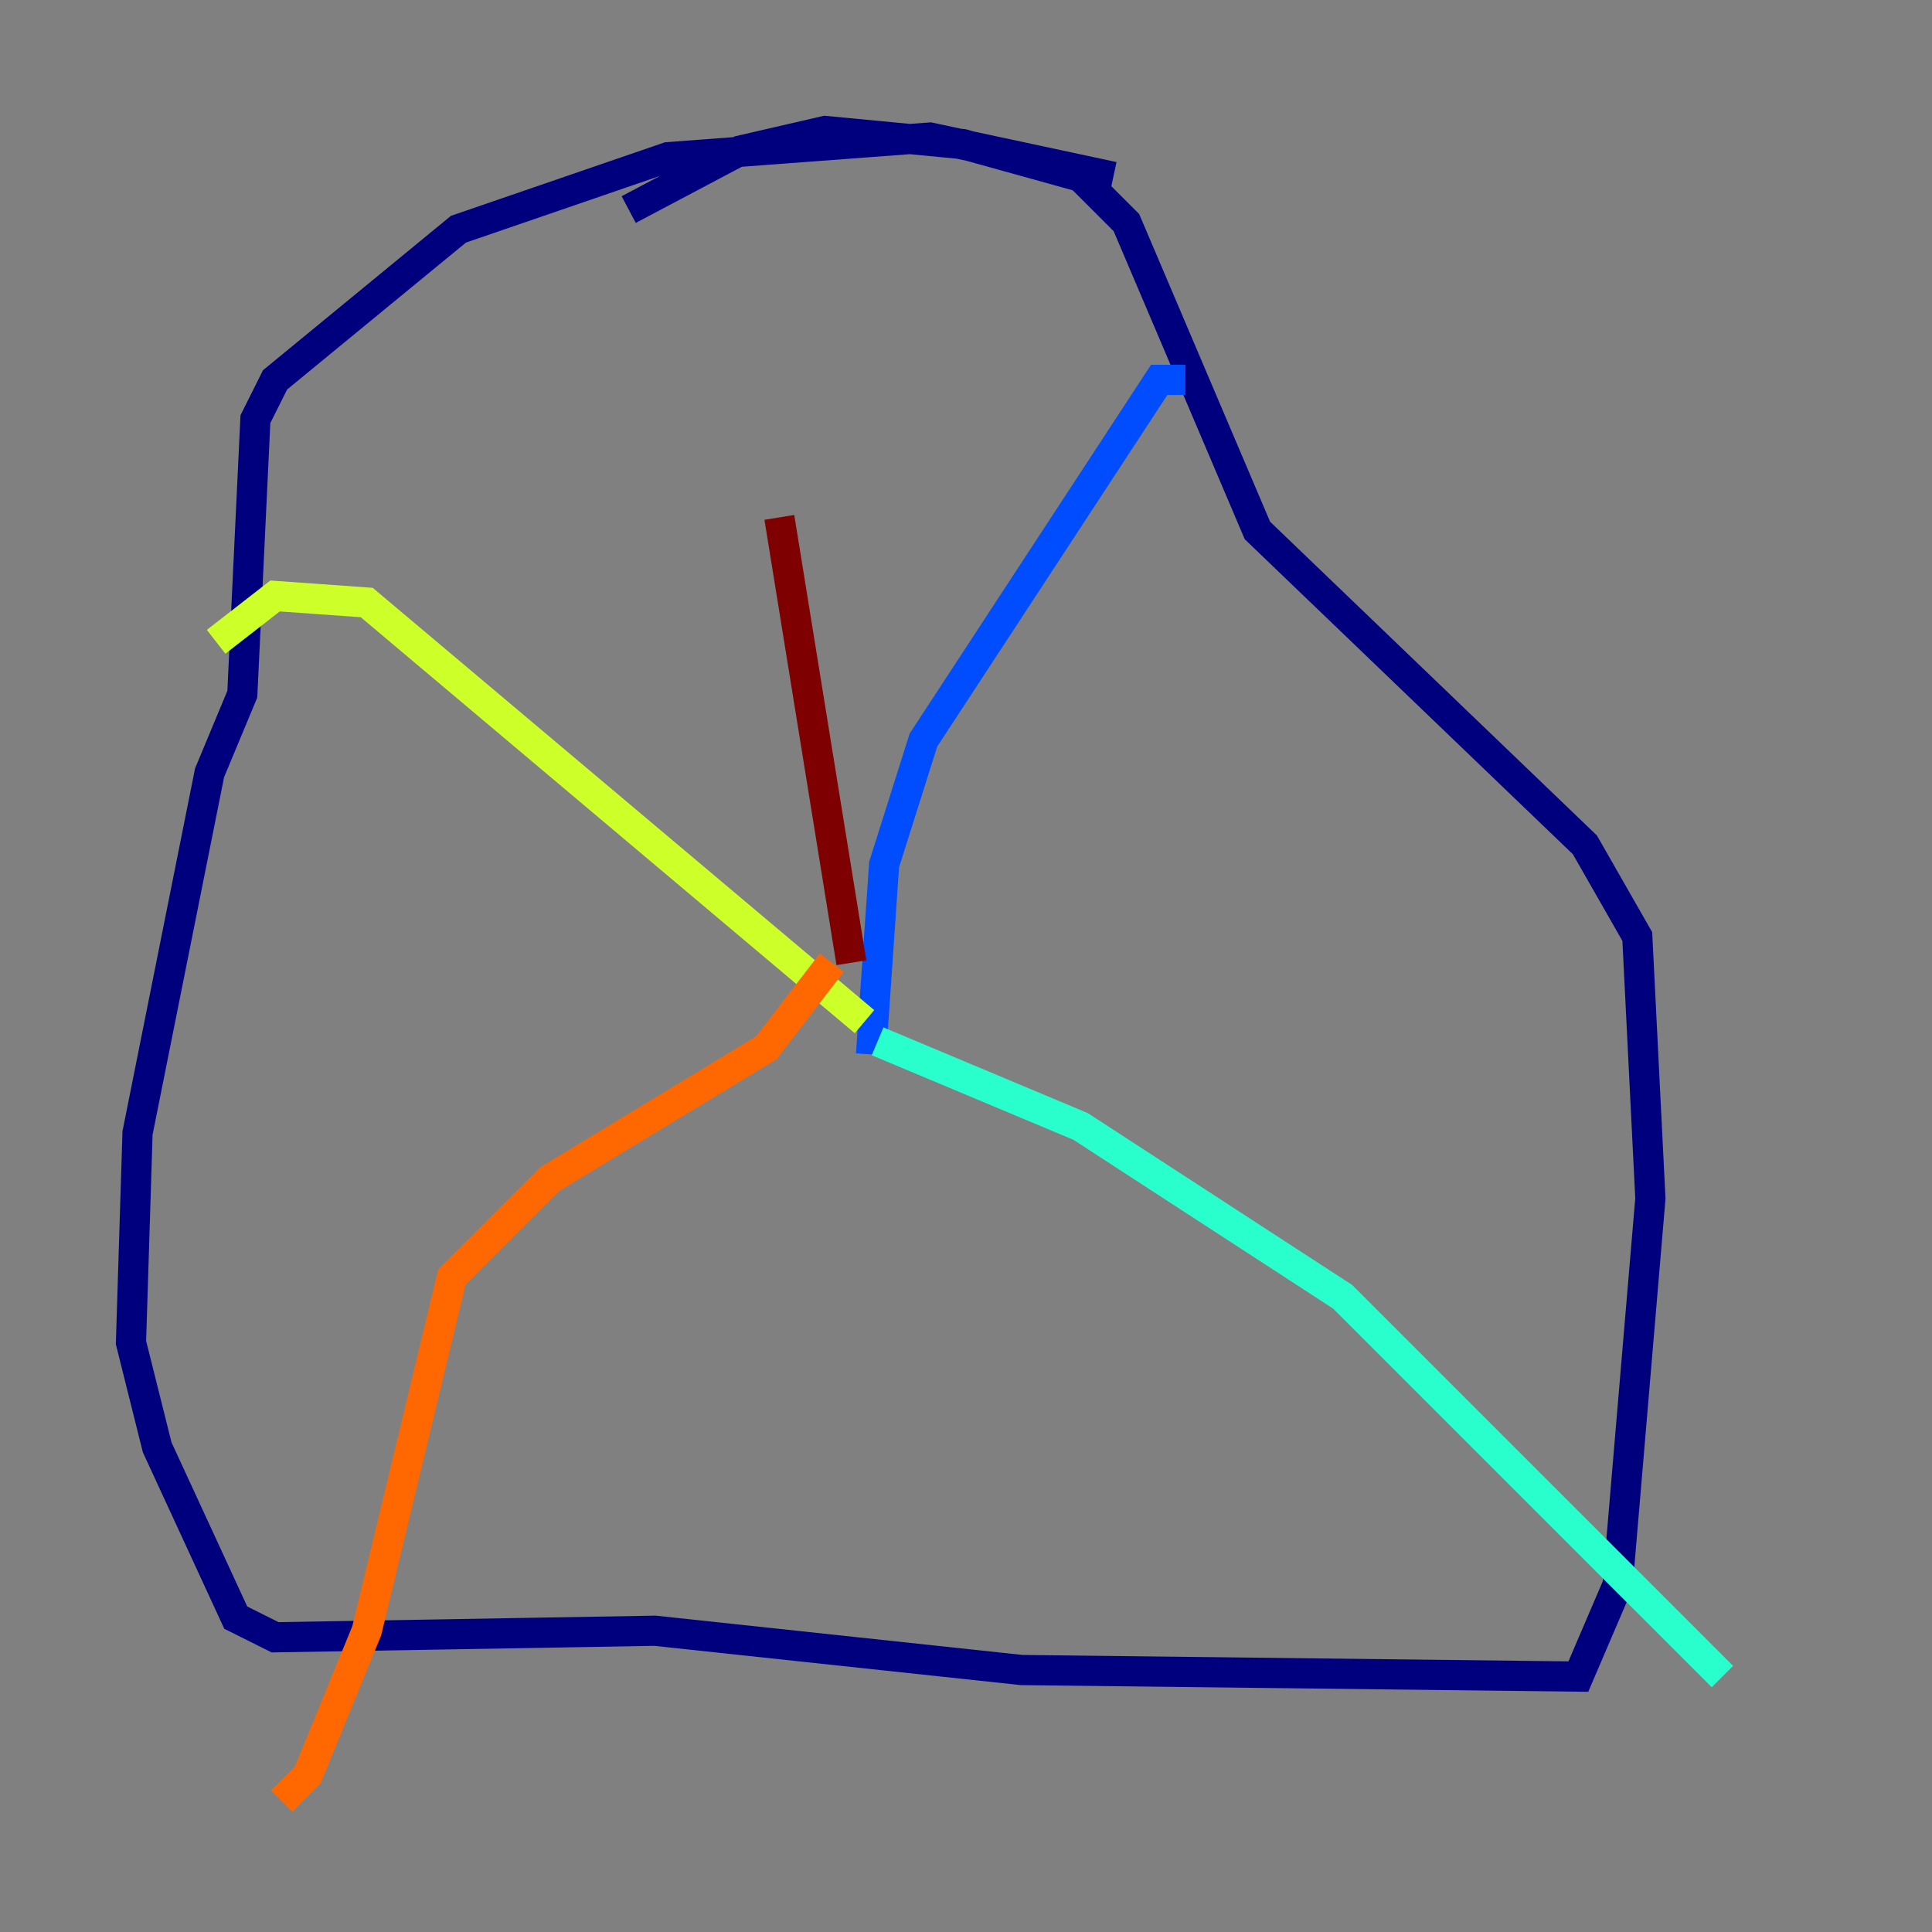 <?xml version="1.0" encoding="utf-8" ?>
<svg baseProfile="tiny" height="128" version="1.2" viewBox="0,0,128,128" width="128" xmlns="http://www.w3.org/2000/svg" xmlns:ev="http://www.w3.org/2001/xml-events" xmlns:xlink="http://www.w3.org/1999/xlink"><rect x="0" y="0" width="128" height="128" fill="#808080" stroke="none"/><defs /><polyline fill="none" points="73.763,11.715 61.614,9.112 44.258,10.414 30.373,15.186 18.224,25.166 16.922,27.77 16.054,45.993 13.885,51.2 9.112,75.064 8.678,88.949 10.414,95.891 15.62,107.173 18.224,108.475 43.39,108.041 67.688,110.644 104.57,111.078 107.173,105.003 109.342,79.403 108.475,62.047 105.003,55.973 83.308,35.146 74.63,14.752 71.593,11.715 63.783,9.546 54.671,8.678 49.031,9.98 41.654,13.885" stroke="#00007f" stroke-width="2" /><polyline fill="none" points="78.536,25.166 76.8,25.166 61.18,49.031 58.576,57.275 57.709,69.858" stroke="#004cff" stroke-width="2" /><polyline fill="none" points="58.142,68.99 71.593,74.63 88.949,85.912 114.115,111.078" stroke="#29ffcd" stroke-width="2" /><polyline fill="none" points="57.275,67.688 24.298,39.919 18.224,39.485 14.319,42.522" stroke="#cdff29" stroke-width="2" /><polyline fill="none" points="55.105,63.783 50.766,69.424 36.447,78.102 29.939,84.61 24.298,108.041 20.393,117.586 18.658,119.322" stroke="#ff6700" stroke-width="2" /><polyline fill="none" points="56.407,63.783 51.634,34.278" stroke="#7f0000" stroke-width="2" /></svg>